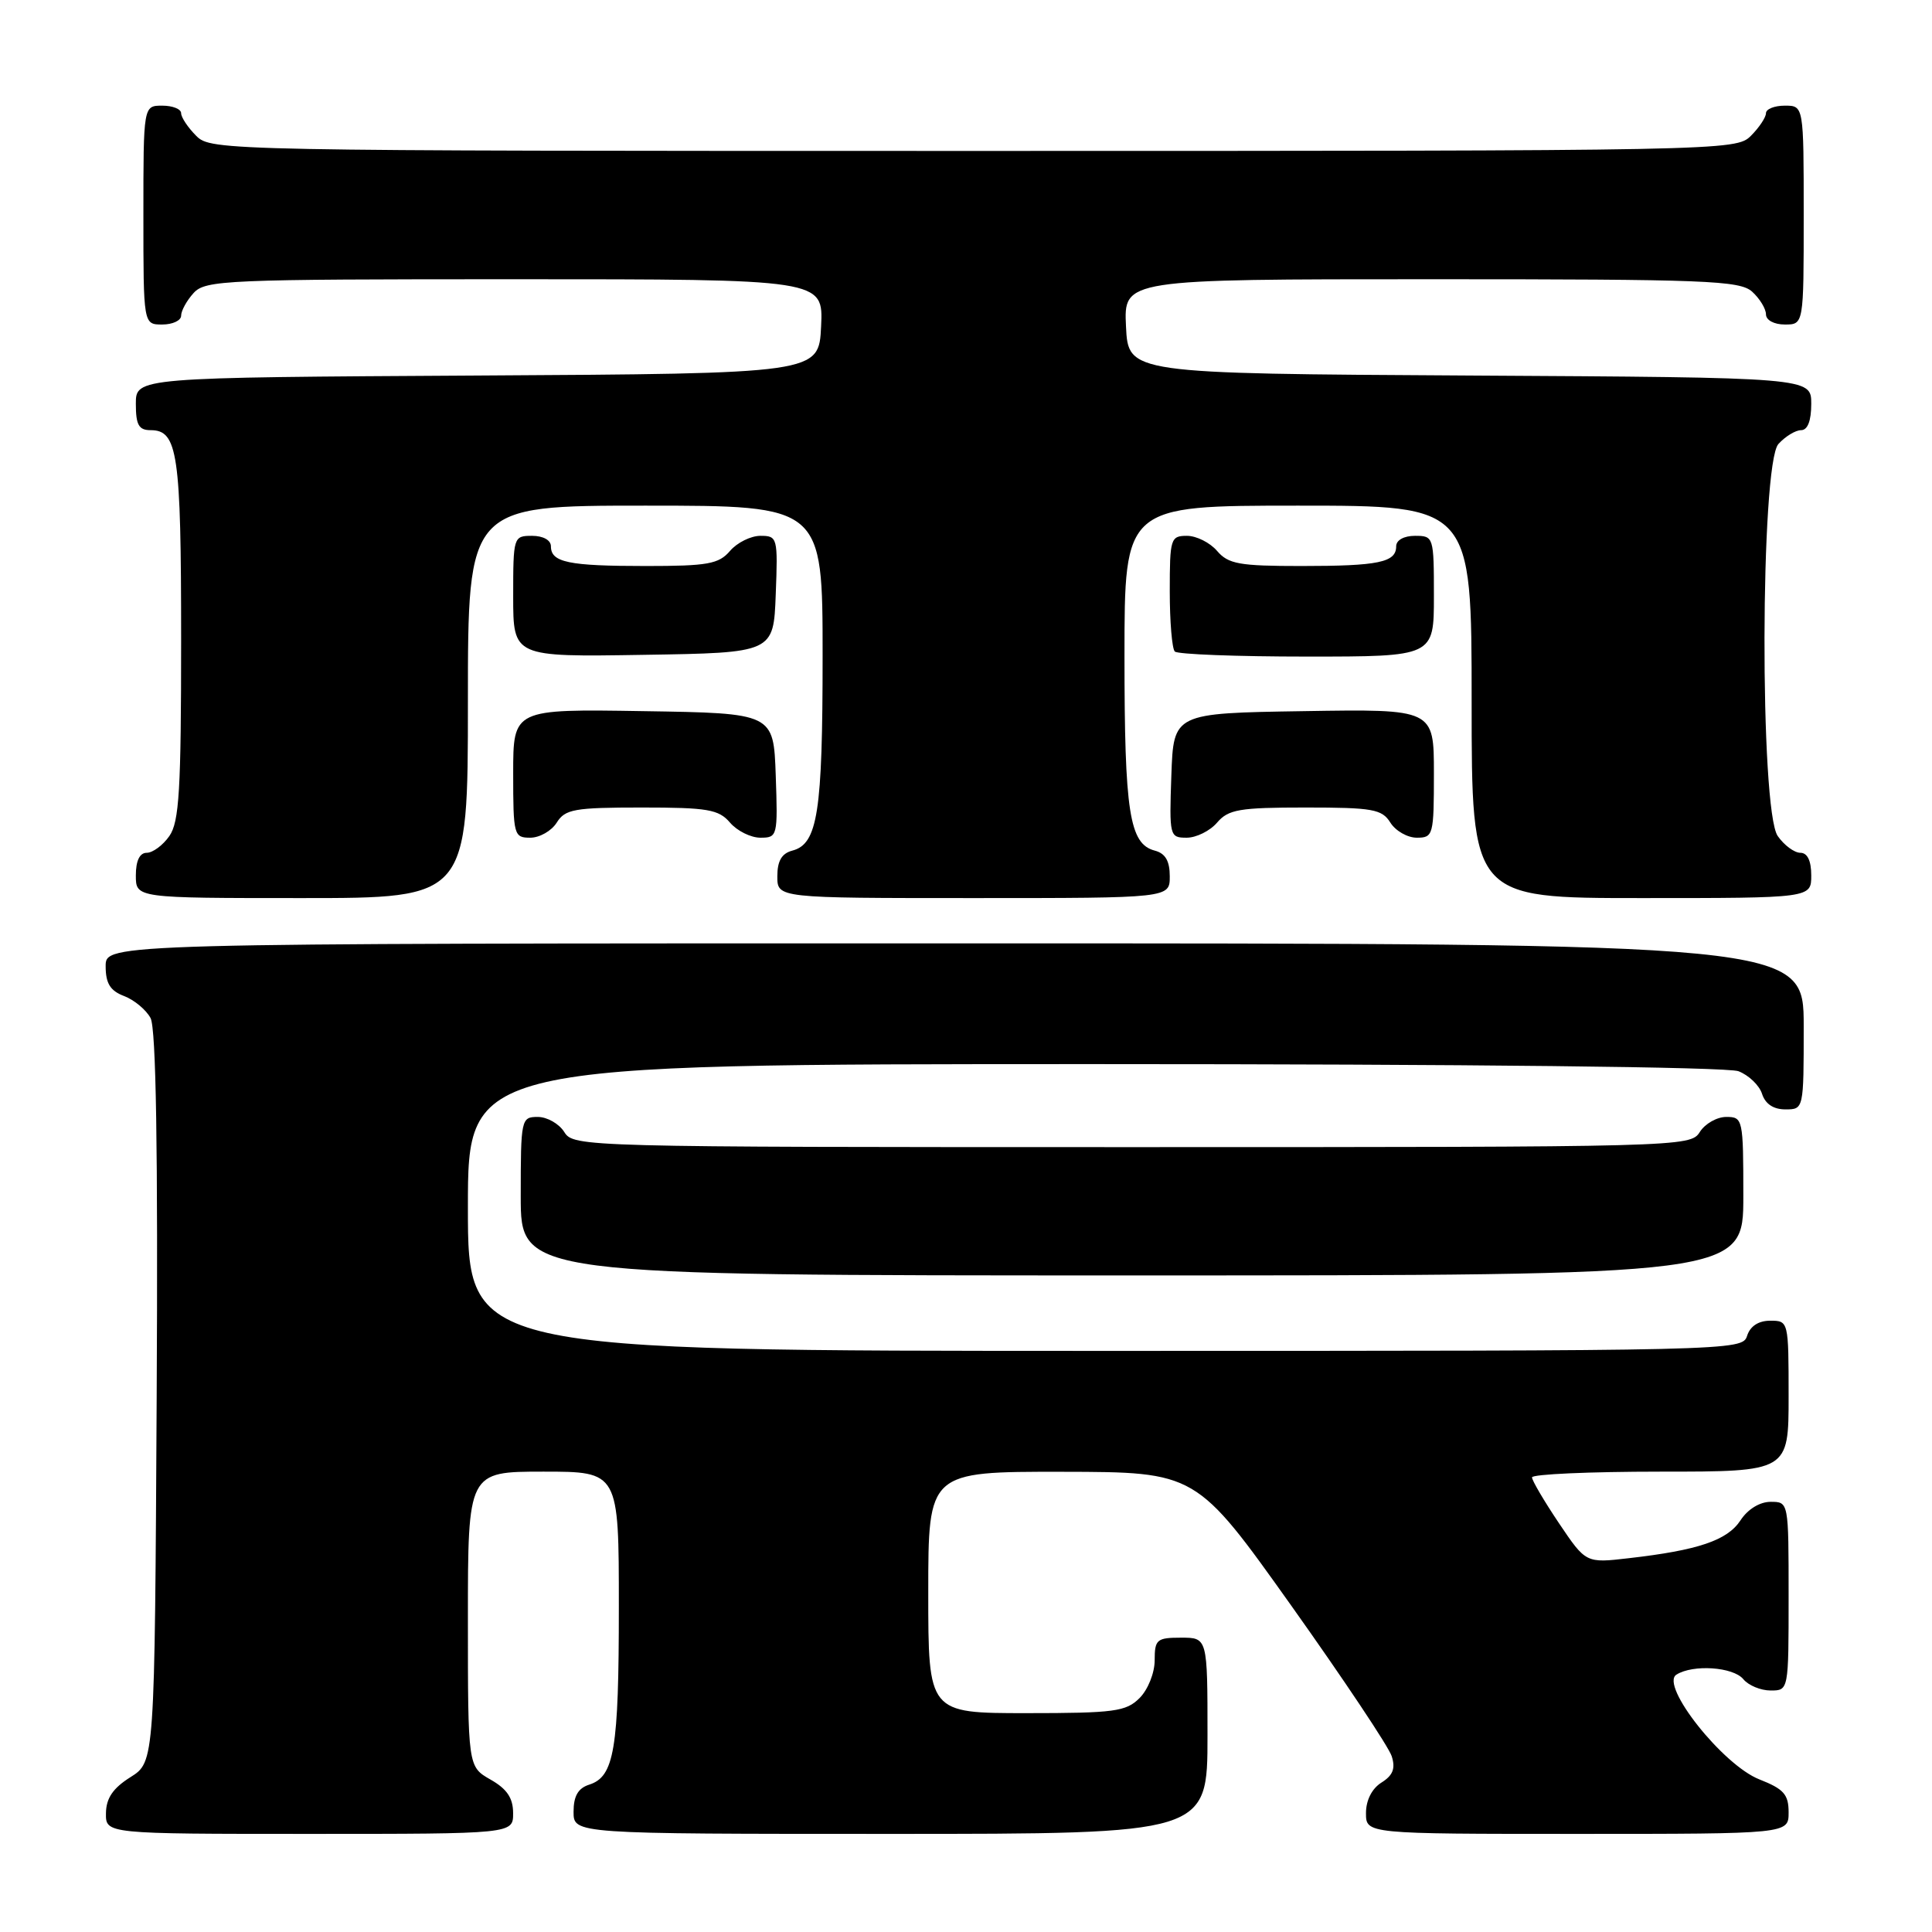 <?xml version="1.0" encoding="UTF-8" standalone="no"?>
<!DOCTYPE svg PUBLIC "-//W3C//DTD SVG 1.1//EN" "http://www.w3.org/Graphics/SVG/1.1/DTD/svg11.dtd" >
<svg xmlns="http://www.w3.org/2000/svg" xmlns:xlink="http://www.w3.org/1999/xlink" version="1.1" viewBox="0 0 256 256">
 <g >
 <path fill="currentColor"
d=" M 67.99 240.25 C 67.99 238.25 67.18 237.04 64.99 235.80 C 62.00 234.09 62.00 234.09 62.00 214.55 C 62.00 195.00 62.00 195.00 72.00 195.00 C 82.00 195.00 82.00 195.00 82.00 212.93 C 82.00 231.83 81.40 235.42 78.06 236.48 C 76.60 236.95 76.00 237.99 76.00 240.07 C 76.00 243.00 76.00 243.00 118.00 243.00 C 160.00 243.00 160.00 243.00 160.00 230.00 C 160.00 217.00 160.00 217.00 156.50 217.00 C 153.28 217.00 153.00 217.24 153.00 220.00 C 153.00 221.67 152.11 223.89 151.00 225.00 C 149.21 226.79 147.67 227.00 136.00 227.00 C 123.00 227.00 123.00 227.00 123.00 211.00 C 123.00 195.00 123.00 195.00 140.75 195.02 C 158.50 195.05 158.50 195.05 171.11 212.77 C 178.04 222.52 184.03 231.49 184.41 232.71 C 184.93 234.34 184.57 235.25 183.05 236.20 C 181.79 236.99 181.00 238.54 181.00 240.24 C 181.00 243.00 181.00 243.00 209.00 243.00 C 237.00 243.00 237.00 243.00 237.00 240.15 C 237.00 237.77 236.36 237.05 233.13 235.78 C 228.28 233.88 219.91 223.31 222.13 221.90 C 224.33 220.51 229.65 220.87 231.00 222.50 C 231.68 223.33 233.31 224.00 234.62 224.00 C 237.00 224.00 237.00 223.99 237.00 211.50 C 237.00 199.00 237.00 199.00 234.62 199.00 C 233.18 199.00 231.58 199.98 230.62 201.46 C 228.88 204.11 225.01 205.42 215.82 206.47 C 210.14 207.13 210.14 207.13 206.57 201.83 C 204.61 198.91 203.00 196.18 203.00 195.76 C 203.00 195.34 210.65 195.00 220.00 195.00 C 237.00 195.00 237.00 195.00 237.00 185.00 C 237.00 175.07 236.98 175.00 234.57 175.00 C 233.01 175.00 231.91 175.72 231.50 177.00 C 230.87 178.98 229.99 179.00 146.43 179.00 C 62.00 179.00 62.00 179.00 62.00 160.00 C 62.00 141.00 62.00 141.00 144.93 141.00 C 194.45 141.00 228.87 141.38 230.35 141.94 C 231.71 142.46 233.12 143.81 233.48 144.94 C 233.91 146.28 234.99 147.00 236.57 147.00 C 239.00 147.00 239.00 146.99 239.00 136.00 C 239.00 125.00 239.00 125.00 126.50 125.00 C 14.00 125.00 14.00 125.00 14.00 128.02 C 14.00 130.31 14.60 131.28 16.44 131.98 C 17.78 132.49 19.36 133.80 19.95 134.90 C 20.68 136.27 20.94 152.31 20.76 185.18 C 20.50 233.46 20.50 233.46 17.29 235.48 C 14.97 236.94 14.07 238.26 14.04 240.25 C 14.00 243.00 14.00 243.00 41.00 243.00 C 68.00 243.00 68.00 243.00 67.99 240.25 Z  M 231.00 158.50 C 231.00 148.26 230.94 148.00 228.74 148.00 C 227.50 148.00 225.92 148.90 225.23 150.00 C 224.00 151.97 222.90 152.00 150.00 152.00 C 77.10 152.00 76.00 151.97 74.77 150.00 C 74.08 148.90 72.50 148.00 71.26 148.00 C 69.06 148.00 69.00 148.26 69.00 158.50 C 69.00 169.00 69.00 169.00 150.00 169.00 C 231.00 169.00 231.00 169.00 231.00 158.50 Z  M 62.00 93.00 C 62.00 67.00 62.00 67.00 85.50 67.00 C 109.00 67.00 109.00 67.00 109.00 86.93 C 109.00 107.64 108.35 111.83 104.99 112.71 C 103.58 113.08 103.00 114.08 103.00 116.12 C 103.00 119.00 103.00 119.00 129.00 119.00 C 155.00 119.00 155.00 119.00 155.00 116.12 C 155.00 114.08 154.42 113.08 153.01 112.71 C 149.65 111.83 149.00 107.64 149.00 86.93 C 149.00 67.00 149.00 67.00 172.00 67.00 C 195.00 67.00 195.00 67.00 195.00 93.00 C 195.00 119.00 195.00 119.00 217.50 119.00 C 240.00 119.00 240.00 119.00 240.00 116.00 C 240.00 114.05 239.49 113.00 238.56 113.00 C 237.76 113.00 236.41 112.00 235.56 110.78 C 233.16 107.35 233.25 61.49 235.65 58.83 C 236.57 57.82 237.92 57.00 238.65 57.00 C 239.52 57.00 240.00 55.77 240.00 53.51 C 240.00 50.02 240.00 50.02 194.75 49.76 C 149.50 49.50 149.50 49.50 149.20 43.25 C 148.90 37.00 148.90 37.00 189.62 37.00 C 226.11 37.00 230.53 37.17 232.17 38.65 C 233.18 39.57 234.00 40.92 234.00 41.65 C 234.00 42.42 235.07 43.00 236.50 43.00 C 239.00 43.00 239.00 43.00 239.00 28.50 C 239.00 14.00 239.00 14.00 236.50 14.00 C 235.12 14.00 234.00 14.45 234.00 15.00 C 234.00 15.55 233.10 16.90 232.00 18.00 C 230.03 19.97 228.67 20.00 129.00 20.00 C 29.33 20.00 27.97 19.97 26.00 18.00 C 24.90 16.90 24.00 15.55 24.00 15.00 C 24.00 14.45 22.88 14.00 21.50 14.00 C 19.00 14.00 19.00 14.00 19.00 28.50 C 19.00 43.00 19.00 43.00 21.50 43.00 C 22.88 43.00 24.00 42.47 24.00 41.83 C 24.00 41.18 24.74 39.83 25.65 38.83 C 27.21 37.11 29.86 37.00 68.20 37.00 C 109.10 37.00 109.10 37.00 108.80 43.25 C 108.50 49.50 108.50 49.50 63.25 49.76 C 18.00 50.02 18.00 50.02 18.00 53.51 C 18.00 56.31 18.39 57.00 19.96 57.00 C 23.55 57.00 24.00 60.07 24.00 84.71 C 24.00 104.67 23.75 108.92 22.44 110.78 C 21.59 112.00 20.24 113.00 19.44 113.00 C 18.51 113.00 18.00 114.05 18.00 116.00 C 18.00 119.00 18.00 119.00 40.00 119.00 C 62.00 119.00 62.00 119.00 62.00 93.00 Z  M 73.77 109.00 C 74.88 107.22 76.10 107.00 85.02 107.00 C 93.78 107.00 95.23 107.25 96.73 109.00 C 97.67 110.10 99.49 111.00 100.76 111.00 C 103.02 111.00 103.07 110.79 102.79 102.75 C 102.50 94.50 102.50 94.50 85.25 94.23 C 68.00 93.95 68.00 93.95 68.00 102.48 C 68.00 110.66 68.09 111.00 70.26 111.00 C 71.50 111.00 73.08 110.10 73.77 109.00 Z  M 161.27 109.00 C 162.77 107.25 164.22 107.00 172.98 107.00 C 181.90 107.00 183.12 107.22 184.23 109.00 C 184.92 110.10 186.50 111.00 187.74 111.00 C 189.91 111.00 190.00 110.66 190.00 102.48 C 190.00 93.95 190.00 93.95 172.75 94.23 C 155.50 94.50 155.50 94.50 155.21 102.75 C 154.93 110.79 154.98 111.00 157.24 111.00 C 158.51 111.00 160.33 110.10 161.27 109.00 Z  M 102.79 78.75 C 103.08 71.23 103.02 71.00 100.76 71.00 C 99.49 71.00 97.67 71.90 96.73 73.00 C 95.24 74.74 93.78 75.00 85.59 75.00 C 75.32 75.00 73.00 74.52 73.00 72.39 C 73.00 71.57 71.97 71.00 70.50 71.00 C 68.04 71.00 68.00 71.13 68.00 79.02 C 68.00 87.05 68.00 87.05 85.25 86.77 C 102.50 86.50 102.50 86.50 102.79 78.75 Z  M 190.00 79.00 C 190.00 71.13 189.96 71.00 187.50 71.00 C 186.03 71.00 185.00 71.57 185.00 72.39 C 185.00 74.52 182.68 75.00 172.41 75.00 C 164.22 75.00 162.76 74.74 161.27 73.00 C 160.33 71.90 158.53 71.00 157.28 71.00 C 155.11 71.00 155.00 71.37 155.00 78.33 C 155.00 82.37 155.30 85.97 155.67 86.33 C 156.03 86.70 163.91 87.00 173.17 87.00 C 190.00 87.00 190.00 87.00 190.00 79.00 Z "/>
</g>
</svg>